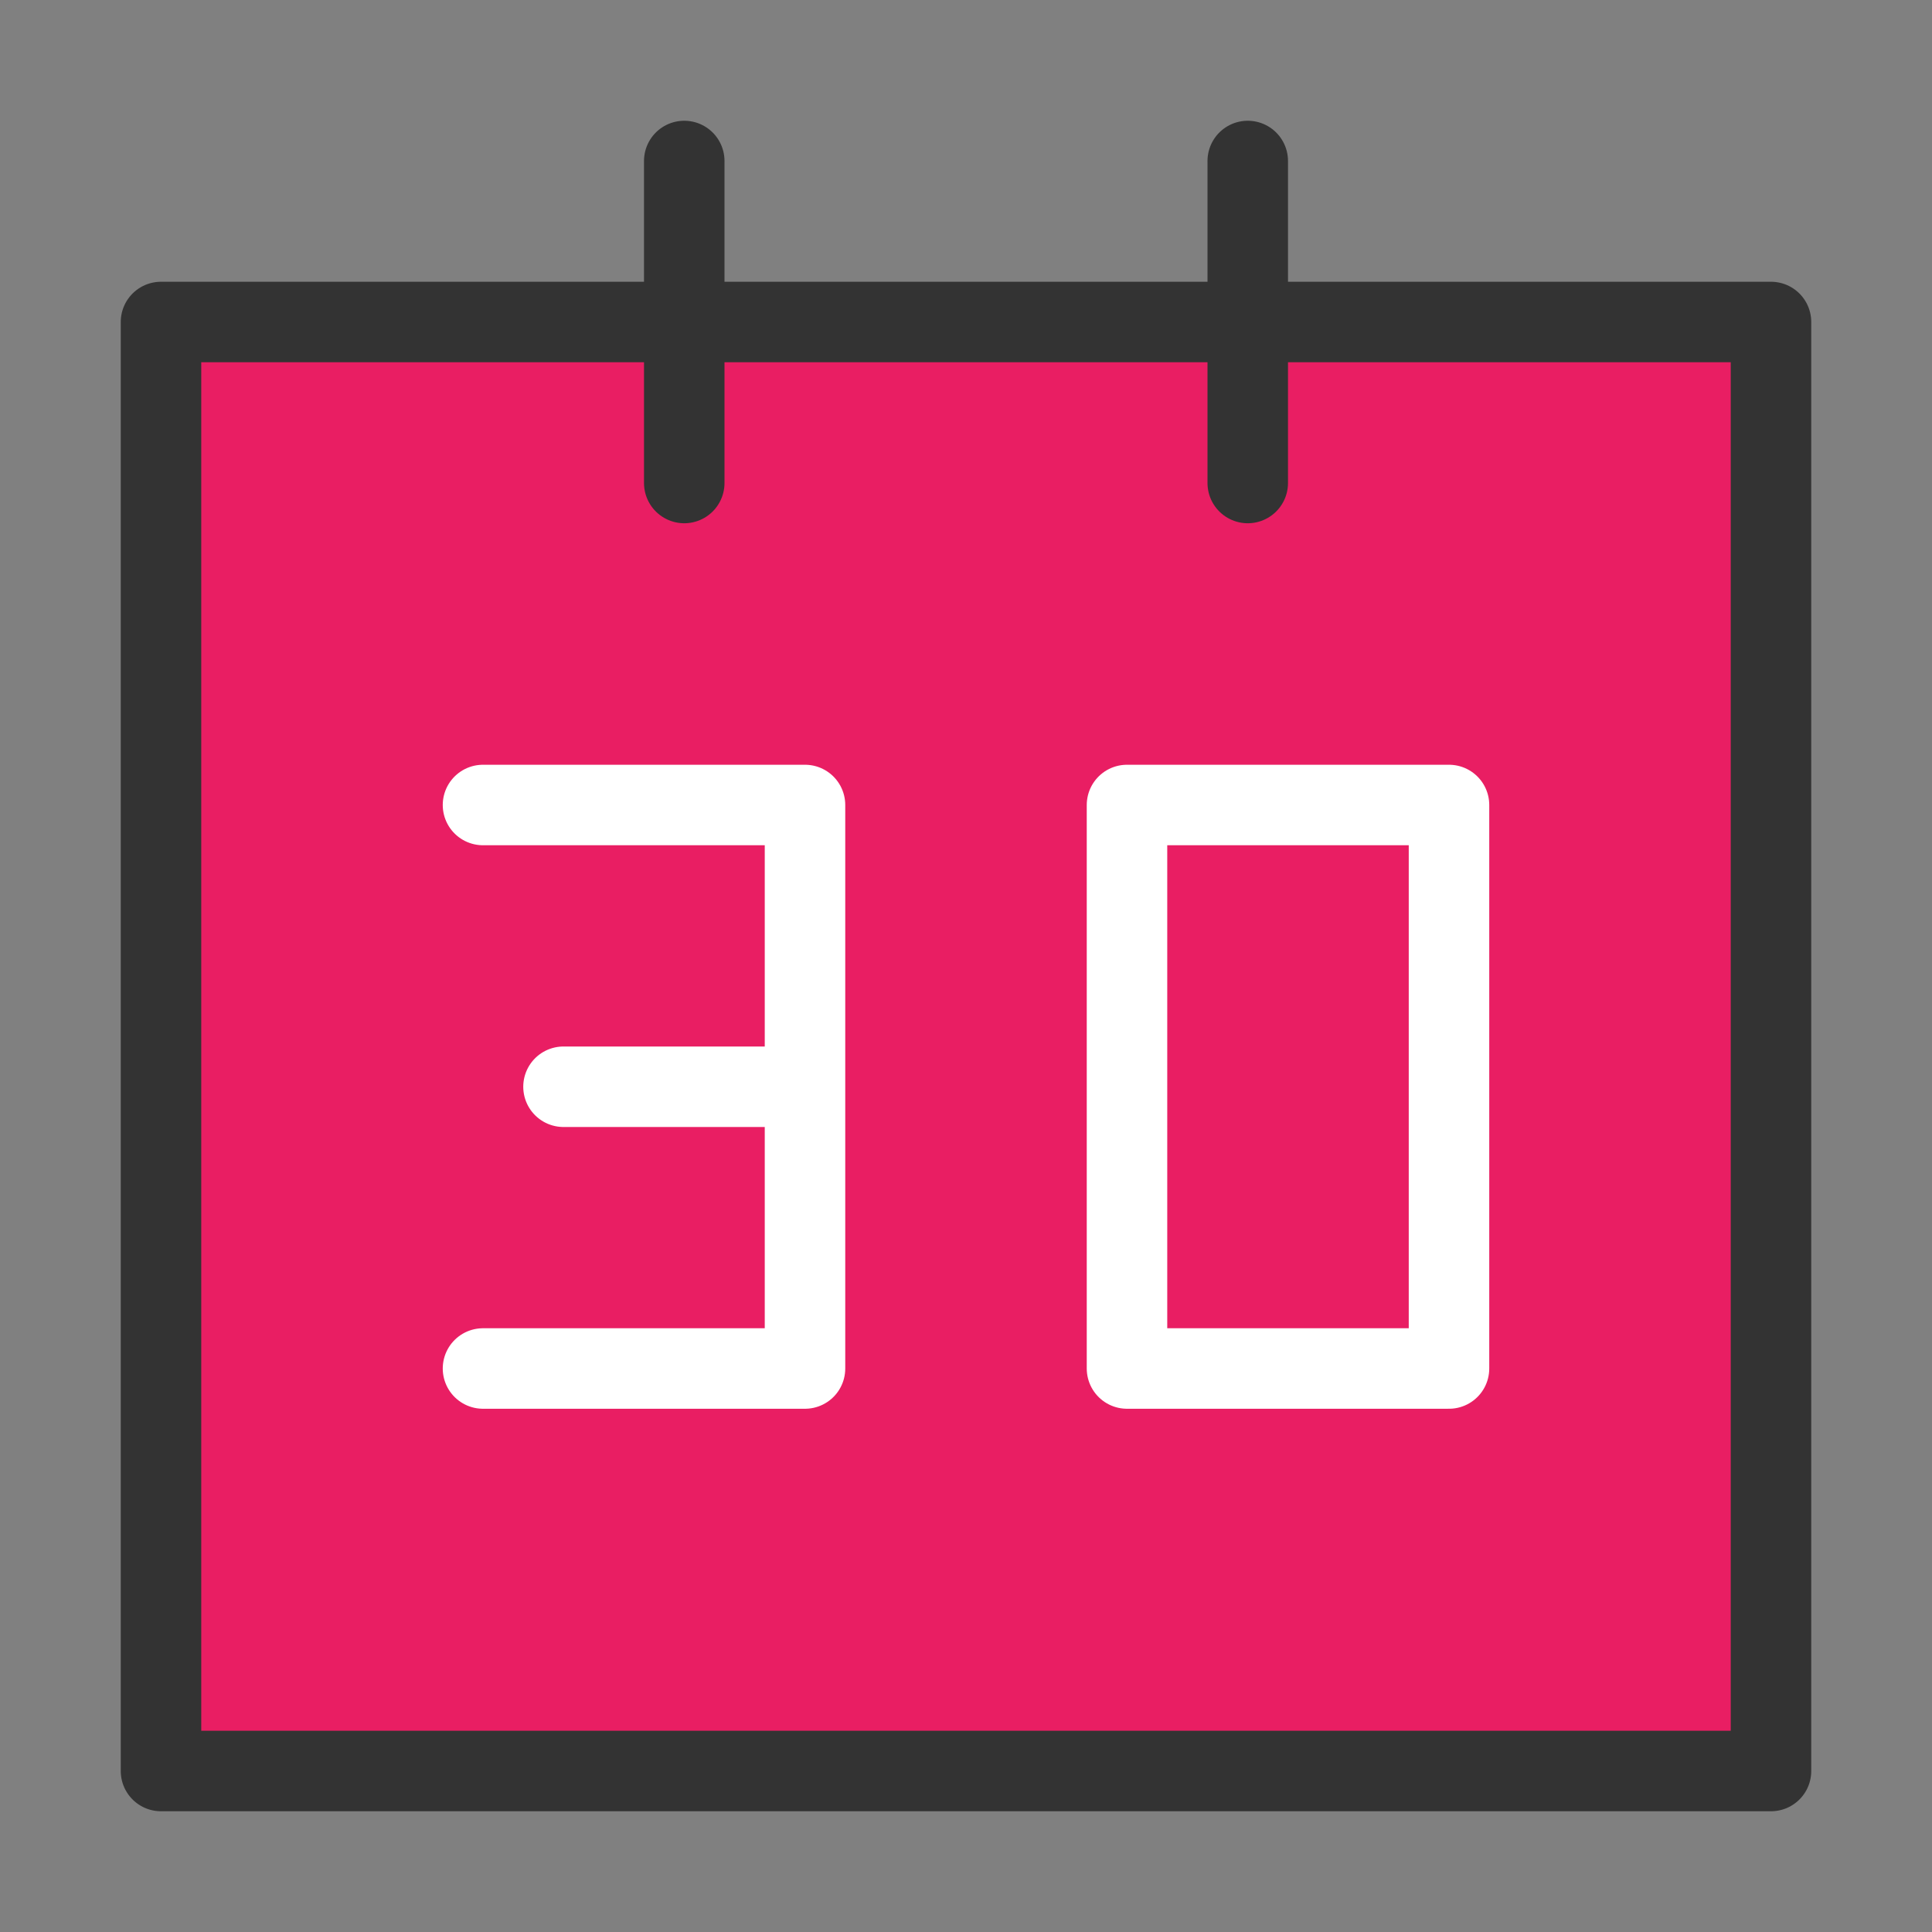 <svg xmlns="http://www.w3.org/2000/svg" fill="none" viewBox="0 0 48 48"><rect x="0" y="0" width="48" height="48" fill="#808080" stroke="none"/><path stroke-linejoin="round" stroke-width="2" stroke="#333" fill="#E91E63" d="M4 8h40v36H4z"/><path stroke-linejoin="round" stroke-linecap="round" stroke-width="2" stroke="#FFF" d="M28 20v14h8V20h-8Z" clip-rule="evenodd"/><path stroke-linejoin="round" stroke-linecap="round" stroke-width="2" stroke="#333" d="M17 4v8M31 4v8"/><path stroke-linejoin="round" stroke-linecap="round" stroke-width="2" stroke="#FFF" d="M12 20h8v14h-8M20 27h-6"/></svg>